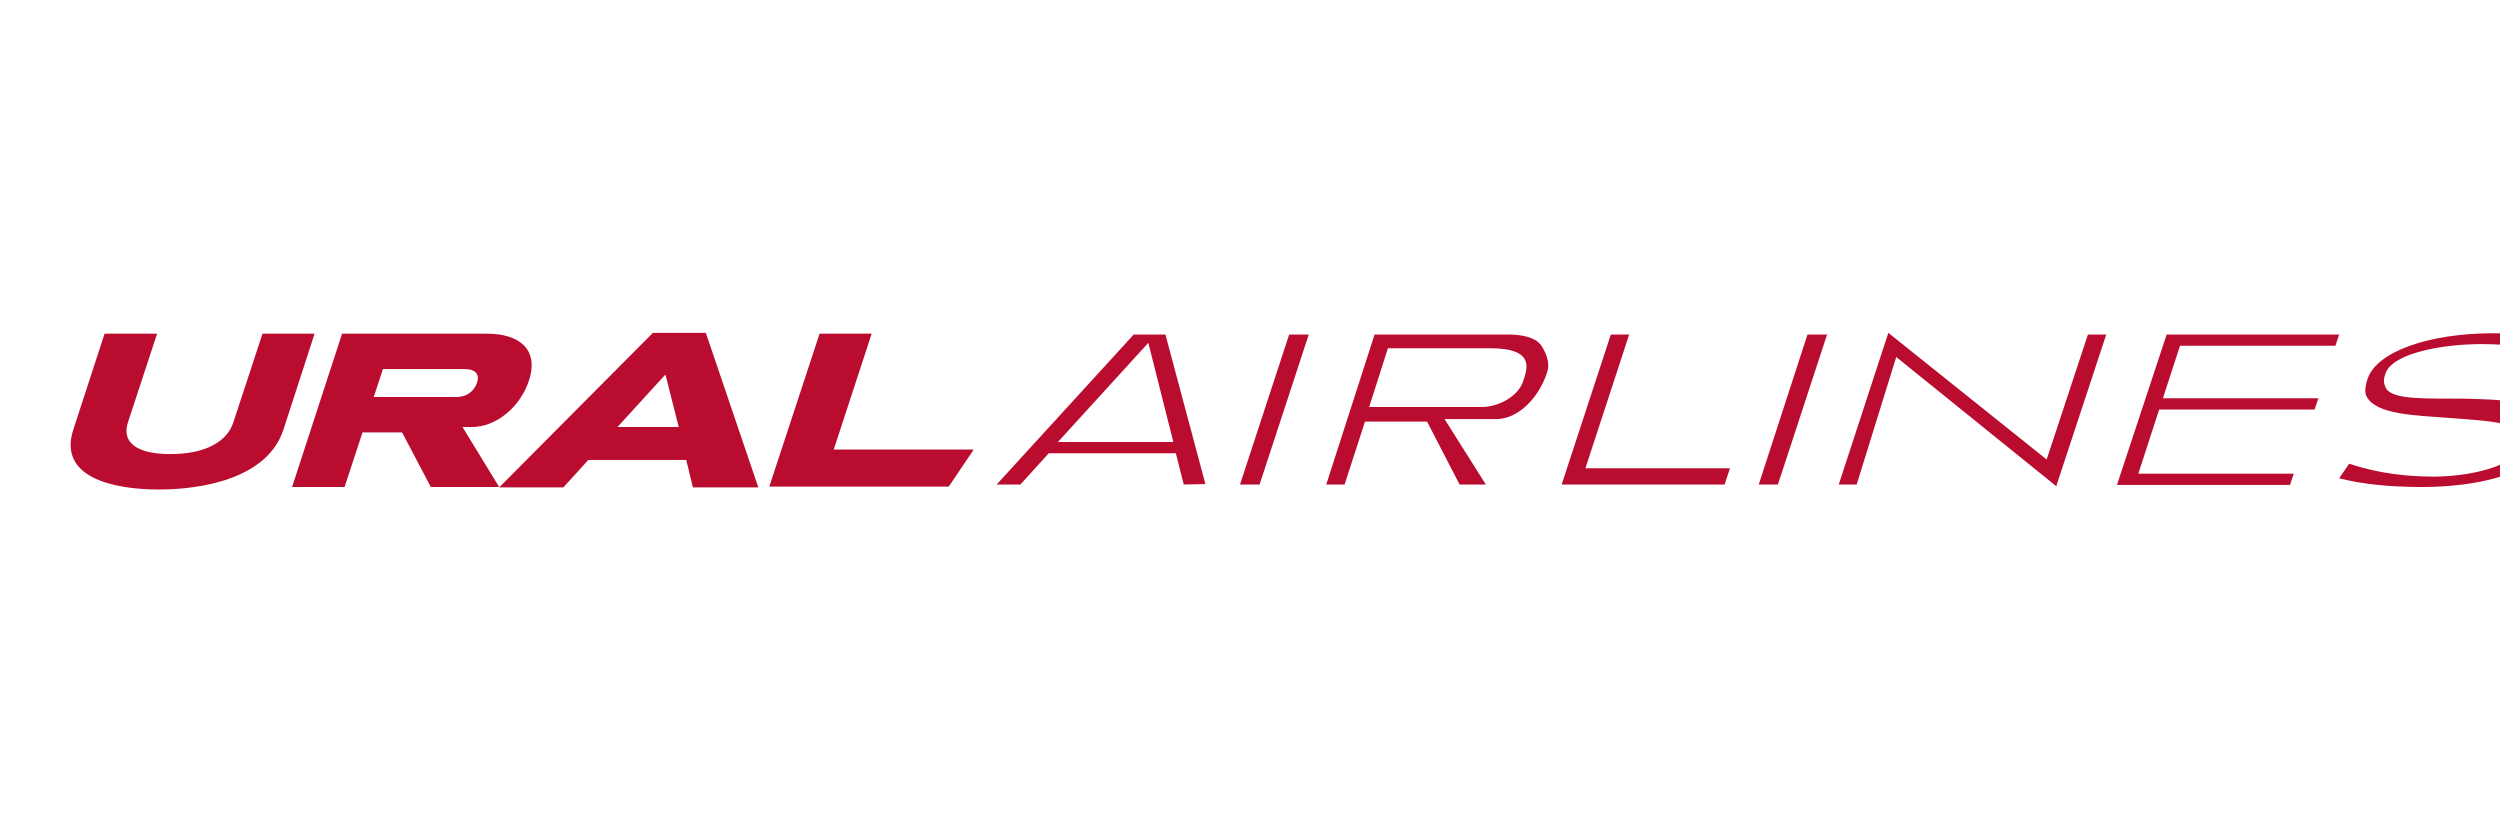<?xml version="1.0" encoding="utf-8"?>
<!-- Generator: Adobe Illustrator 19.2.1, SVG Export Plug-In . SVG Version: 6.00 Build 0)  -->
<svg width="110" height="36" version="1.1" id="layer" xmlns="http://www.w3.org/2000/svg" xmlns:xlink="http://www.w3.org/1999/xlink" x="0px" y="0px"
	 viewBox="0 0 600 50" style="enable-background:new 0 0 600 50;" xml:space="preserve">
<style type="text/css">
	.st0{fill:#BA0C2F;}
</style>
<g transform="translate(-10 -300)">
<path class="st0" d="M48.1,344.3c-10.5,0-24.3-2.7-20.5-14.4l7.5-23h12.6l-7,21.3c-1.5,4.6,1.8,7.6,10.2,7.6c8.4,0,13.6-3,15.1-7.6
	l7-21.3h12.5L78,330C74.2,341.5,58.9,344.3,48.1,344.3z M124.5,318.6c-0.9,2.6-3,3.5-4.9,3.5H99.7l2.2-6.7h19.7
	C123.9,315.4,125.2,316.5,124.5,318.6z M126.9,306.9H92.1l-12,36.8h12.6l4.3-13.1h9.5l6.9,13.1h16.4l-8.8-14.4l2.3,0
	c5.7,0,11.6-4.7,13.7-11.3C139.4,310.4,134.3,306.9,126.9,306.9z M158.2,329.3l11.5-12.6l3.2,12.6H158.2z M179.4,306.7h-12.7
	l-36.9,37.1h15.4l6-6.6h23.5l1.6,6.6H192L179.4,306.7z M194.6,343.7l12.1-36.8h12.5l-9.1,27.8h33.6l-6,8.9H194.6z M263.9,332.9h27.7
	l-6-23.8L263.9,332.9z M591.2,343.7c-7.7,0-14.4-0.7-19.8-2.1l2.4-3.5c4,1.3,10.3,3.1,20.4,3.1c7.8,0,19.8-2.2,21.9-8.1
	c1.7-4.9-9.6-5.3-18.6-6c-8-0.6-16.9-0.8-19.4-4.9c-0.2-0.4-0.9-1.4,0.1-4.4c2.1-6.5,14.5-11,30.2-11c7.2,0,14.1,0.7,18.7,1.9
	l-2.3,3.5c-4.7-1.8-11.8-2.8-19.3-2.8c-8.7,0-21.3,2-23,7.1c-0.5,1.4-0.5,2.4,0.2,3.6c1.8,2.8,10.2,2.3,18.7,2.4
	c9,0.2,19.1,0.6,20.6,4.7c0.1,0.4,1,1.8,0,4.8C619,341,603.5,343.7,591.2,343.7z M518.1,343.1l11.9-36h41.4l-0.9,2.7h-37.3
	l-4.1,12.6h37.3l-0.9,2.7h-37.3l-5,15.4h37.3l-0.9,2.7H518.1z M451.3,343.1l11.9-36.4l38,30.4l9.9-30h4.4l-12,36.4l-38.4-31
	l-9.5,30.6L451.3,343.1z M384.8,343.1l11.8-36h4.4l-10.5,32.1h34.7l-1.3,3.9H384.8z M338.6,324.5h27c4,0,8.8-2.5,10-6.3
	c0.8-2.6,3.1-7.8-7.9-7.8h-24.6L338.6,324.5z M360.3,343.1l-7.8-15.1h-14.9l-4.9,15.1h-4.4l11.6-36h31.9c3.9,0,6.7,0.8,8,2.5
	c0.9,1.3,2.4,4,1.5,6.6c-2,6.2-7,11.2-12.2,11.2h-12.4l9.9,15.7L360.3,343.1z M432.1,343.1l11.7-36h4.7l-11.8,36H432.1z
	 M307.6,343.1l11.8-36h4.7l-11.8,36H307.6z M294.1,343.1l-1.9-7.5h-30.5l-6.8,7.5h-5.7l32.9-36l7.6,0l9.6,35.9L294.1,343.1z"/>
</g>
</svg>
